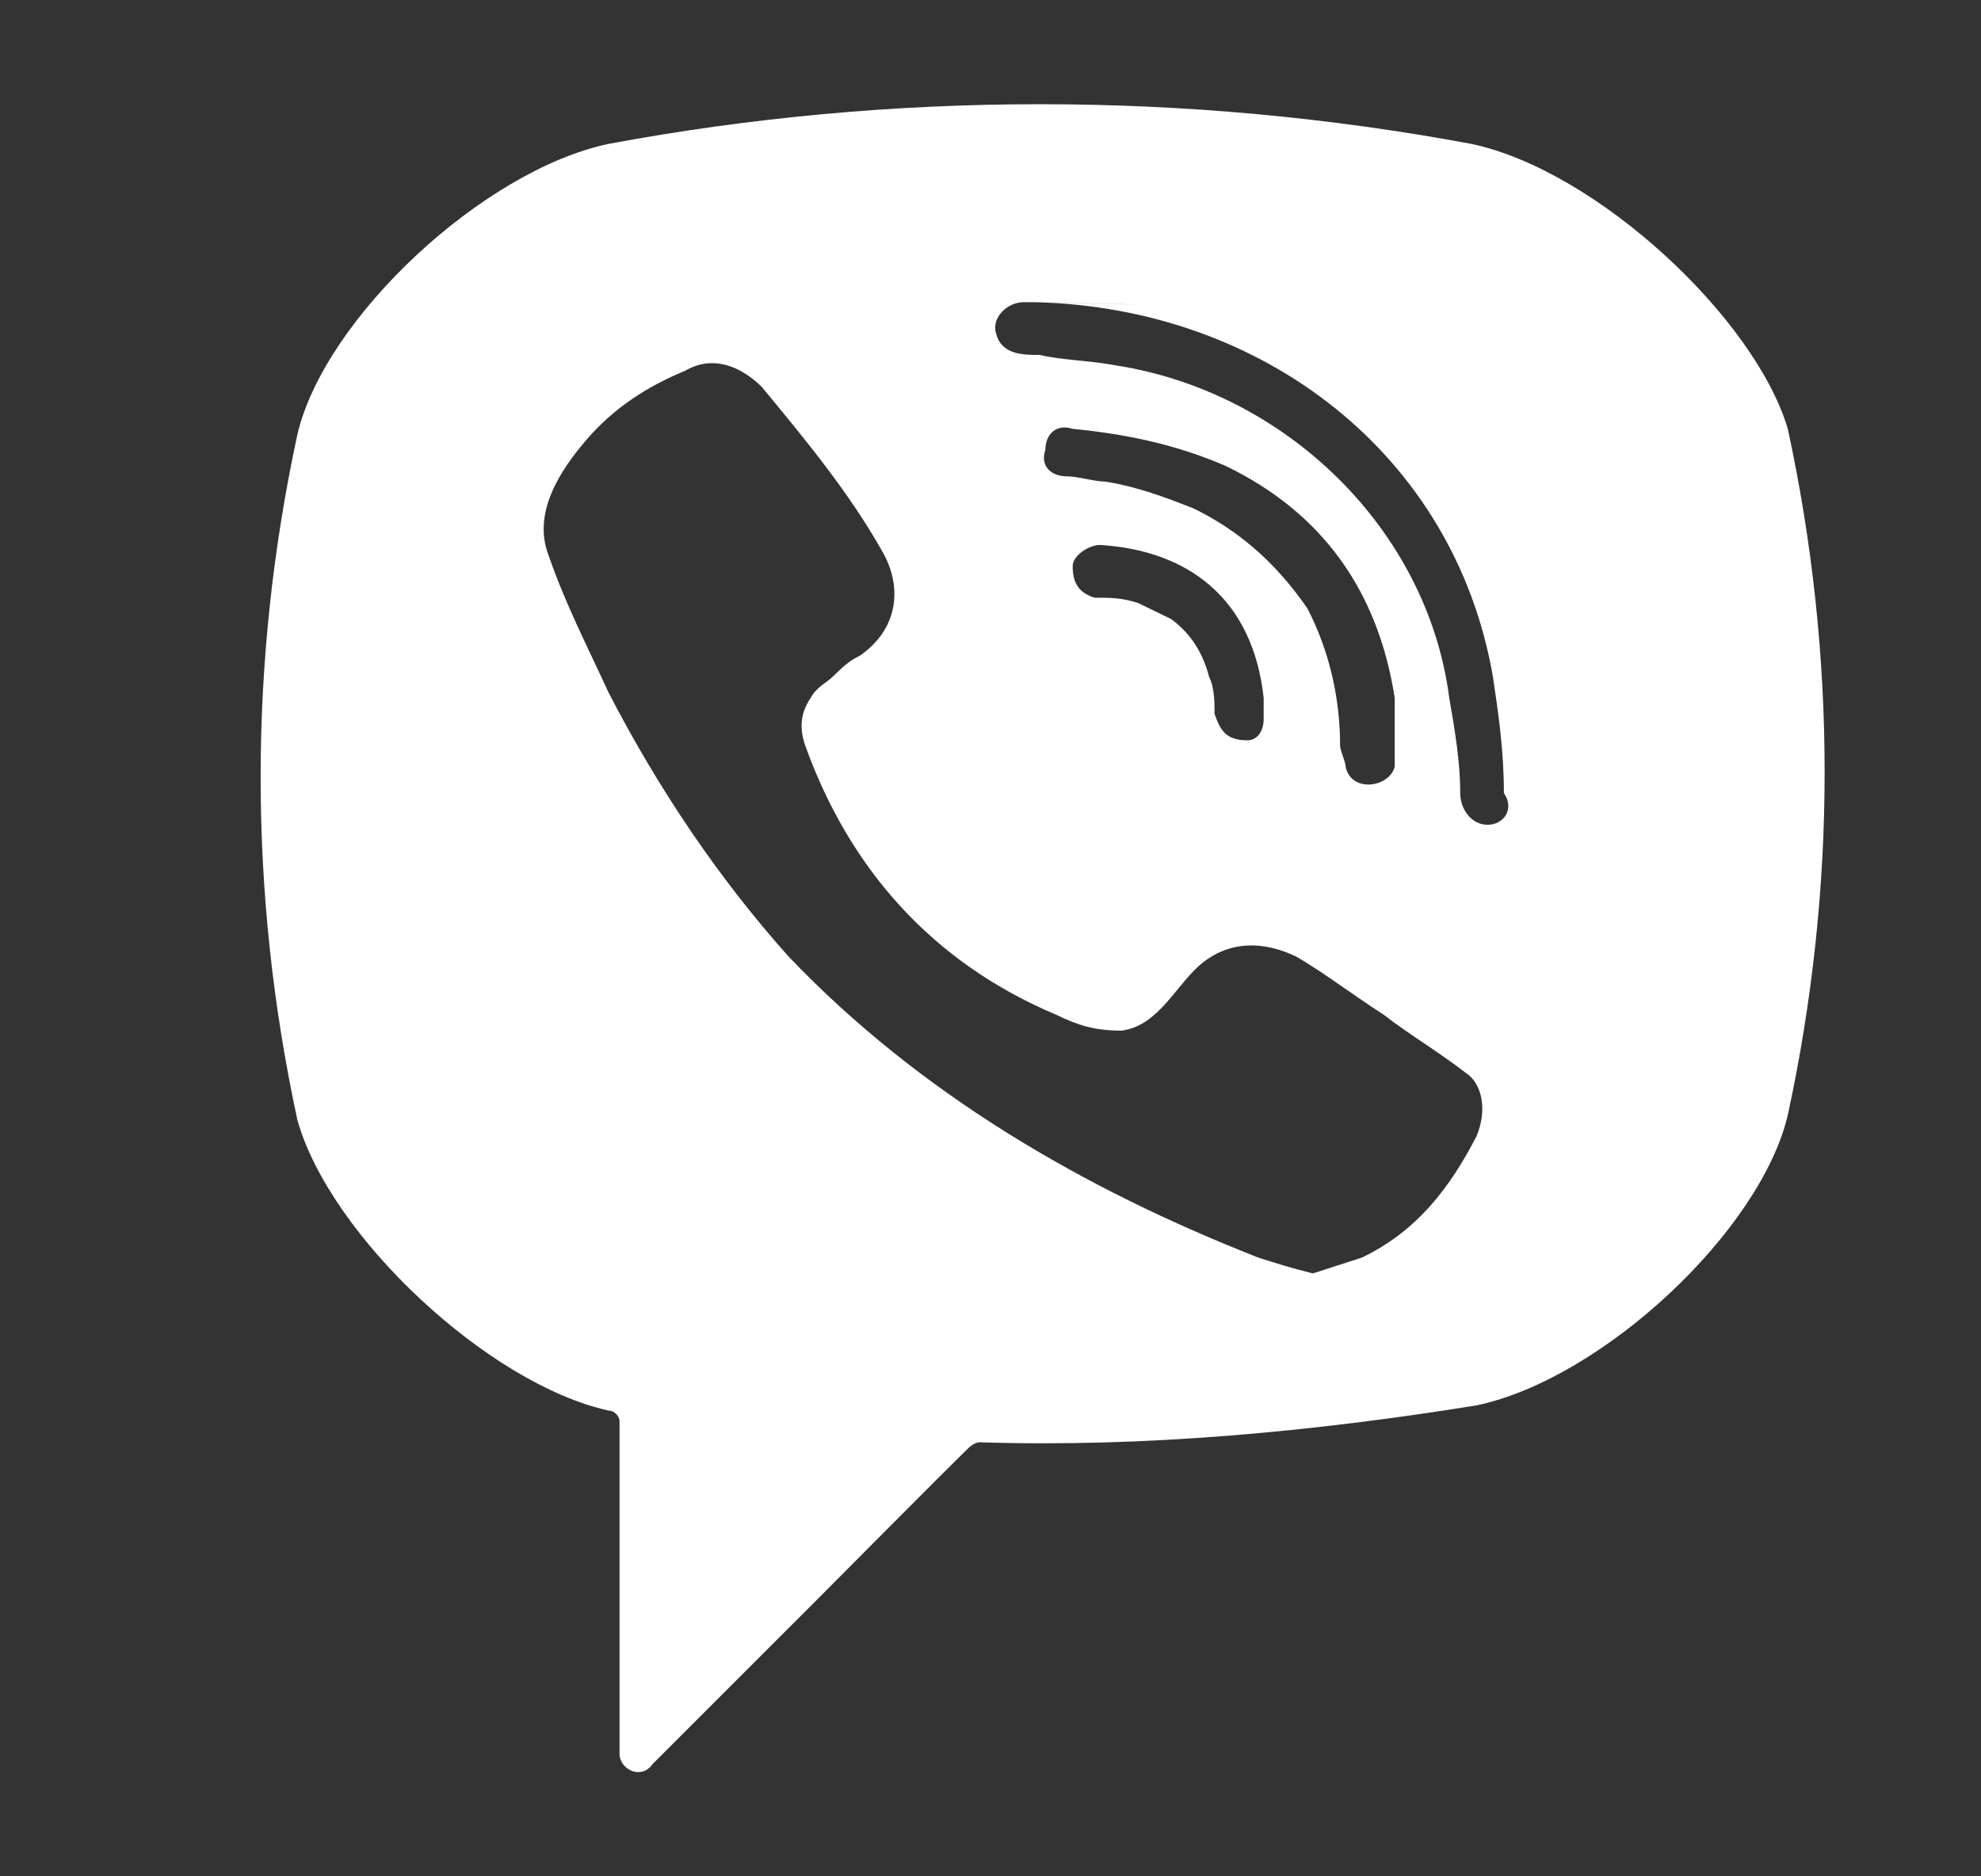 <svg width="19" height="18" viewBox="0 0 19 18" fill="none" xmlns="http://www.w3.org/2000/svg">
<rect x="0" y="0" width="19" height="18" fill="#333333" stroke="none"/>
<path d="M14.11 1.38C11.387 0.873 8.56 0.873 5.838 1.38C4.634 1.633 3.115 3.051 2.853 4.165C2.382 6.342 2.382 8.57 2.853 10.747C3.168 11.861 4.686 13.279 5.838 13.532C5.89 13.532 5.942 13.583 5.942 13.634V16.824C5.942 16.976 6.152 17.077 6.257 16.925L7.827 15.355C7.827 15.355 9.084 14.089 9.293 13.887C9.293 13.887 9.346 13.836 9.398 13.836C10.969 13.887 12.592 13.735 14.162 13.482C15.367 13.229 16.885 11.811 17.147 10.697C17.618 8.519 17.618 6.291 17.147 4.114C16.832 3.051 15.314 1.633 14.11 1.38ZM14.162 10.899C13.9 11.406 13.586 11.811 13.063 12.064C12.906 12.114 12.749 12.165 12.592 12.216C12.382 12.165 12.225 12.114 12.068 12.064C10.393 11.406 8.822 10.494 7.565 9.178C6.885 8.418 6.309 7.557 5.838 6.646C5.628 6.19 5.419 5.785 5.262 5.329C5.105 4.924 5.366 4.519 5.628 4.215C5.89 3.912 6.204 3.709 6.571 3.557C6.832 3.405 7.094 3.506 7.304 3.709C7.723 4.215 8.141 4.722 8.456 5.279C8.665 5.633 8.613 6.038 8.246 6.291C8.141 6.342 8.089 6.393 7.984 6.494C7.932 6.545 7.827 6.595 7.775 6.696C7.67 6.848 7.67 7 7.723 7.152C8.141 8.317 8.927 9.228 10.131 9.735C10.34 9.836 10.497 9.887 10.759 9.887C11.126 9.836 11.283 9.431 11.544 9.228C11.806 9.026 12.12 9.026 12.435 9.178C12.696 9.33 12.958 9.532 13.272 9.735C13.534 9.937 13.796 10.089 14.058 10.292C14.215 10.393 14.267 10.646 14.162 10.899ZM11.963 7.102C11.859 7.102 11.911 7.102 11.963 7.102C11.754 7.102 11.702 7 11.649 6.848C11.649 6.747 11.649 6.595 11.597 6.494C11.544 6.291 11.44 6.089 11.23 5.937C11.126 5.886 11.021 5.836 10.916 5.785C10.759 5.734 10.655 5.734 10.497 5.734C10.34 5.684 10.288 5.583 10.288 5.431C10.288 5.329 10.445 5.228 10.55 5.228C11.387 5.279 12.016 5.734 12.12 6.696C12.12 6.747 12.12 6.848 12.12 6.899C12.12 7 12.068 7.102 11.963 7.102ZM11.44 4.874C11.178 4.772 10.916 4.671 10.602 4.62C10.497 4.62 10.34 4.57 10.236 4.57C10.079 4.57 9.974 4.469 10.026 4.317C10.026 4.165 10.131 4.063 10.288 4.114C10.812 4.165 11.283 4.266 11.754 4.469C12.696 4.924 13.22 5.684 13.377 6.696C13.377 6.747 13.377 6.798 13.377 6.848C13.377 6.95 13.377 7.051 13.377 7.203C13.377 7.253 13.377 7.304 13.377 7.355C13.325 7.557 12.958 7.608 12.906 7.355C12.906 7.304 12.853 7.203 12.853 7.152C12.853 6.696 12.749 6.241 12.539 5.836C12.225 5.38 11.859 5.076 11.44 4.874ZM14.267 7.912C14.11 7.912 14.005 7.76 14.005 7.608C14.005 7.304 13.953 7 13.9 6.696C13.691 5.076 12.33 3.76 10.707 3.506C10.445 3.456 10.183 3.456 9.974 3.405C9.817 3.405 9.607 3.405 9.555 3.203C9.503 3.051 9.66 2.899 9.817 2.899C9.869 2.899 9.921 2.899 9.921 2.899C10.026 2.899 12.068 2.949 9.921 2.899C12.12 2.949 13.953 4.367 14.319 6.494C14.372 6.848 14.424 7.203 14.424 7.608C14.529 7.76 14.424 7.912 14.267 7.912Z" fill="white"/>
</svg>
